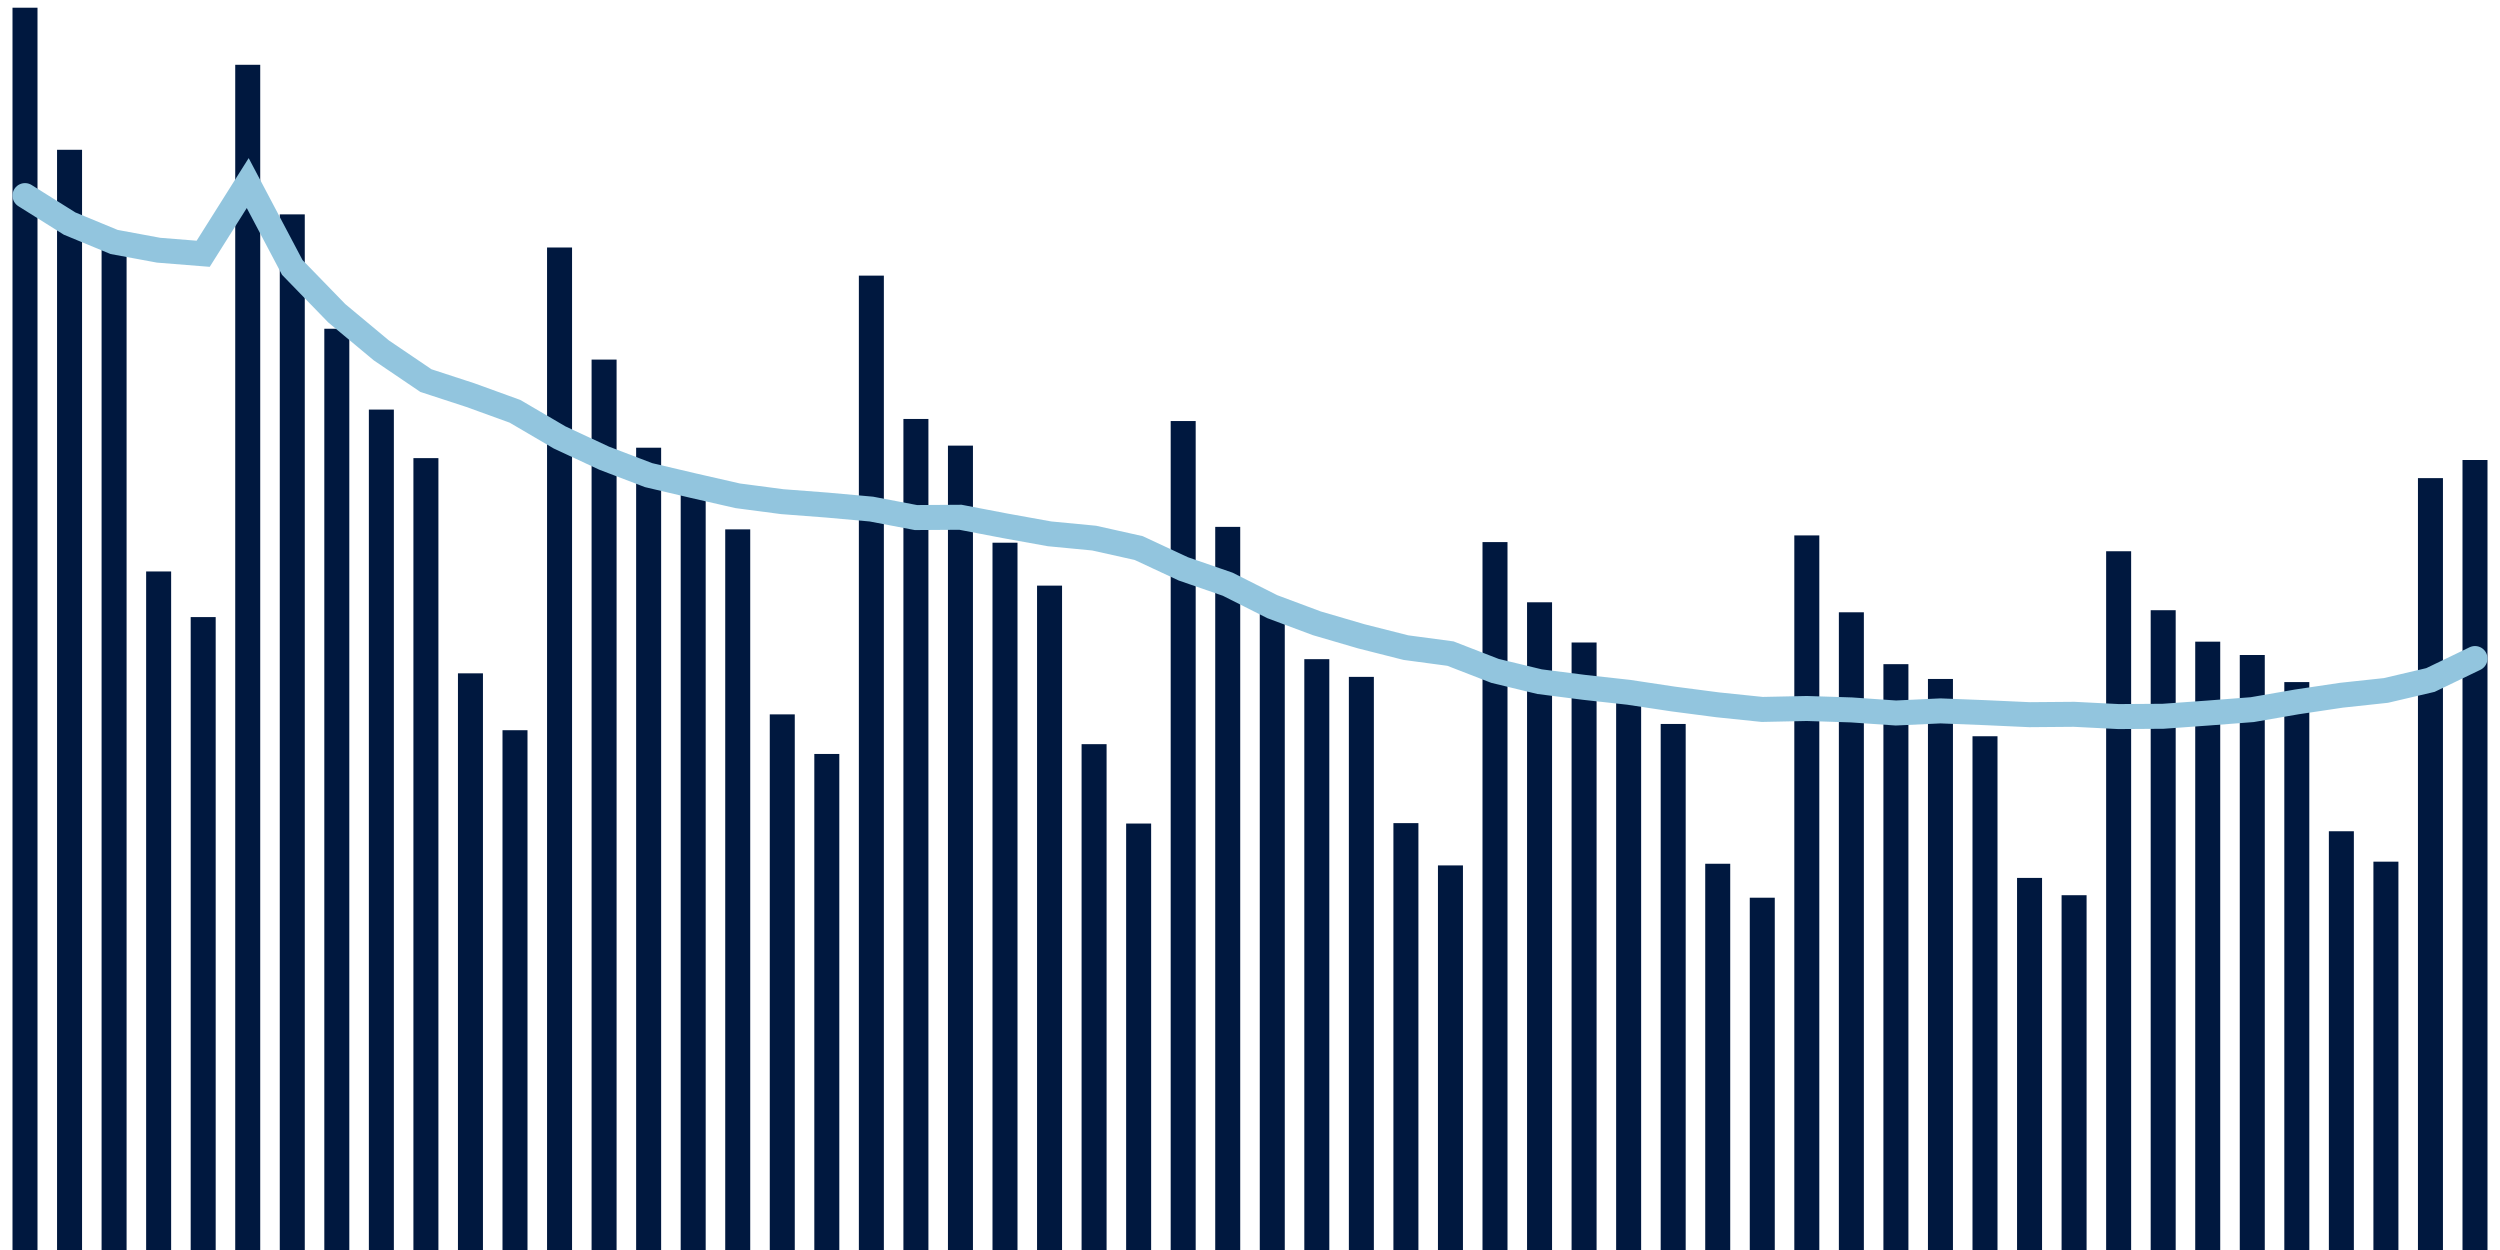 <svg meta="{&quot;DATA_PUBLISHED_DATE&quot;:&quot;2022-11-10&quot;,&quot;RENDER_DATE&quot;:&quot;2022-11-10&quot;,&quot;FIRST_DATE&quot;:&quot;2022-09-07&quot;,&quot;LAST_DATE&quot;:&quot;2022-11-01&quot;}" xmlns="http://www.w3.org/2000/svg" viewBox="0,0,200,100"><g transform="translate(0,0)"></g><g class="fg-bars cases-ep" fill="#00183f" stroke="none"><g><rect x="197" y="36.8" width="2" height="63.2" id="cases-ep-0"></rect></g><g><rect x="193.436" y="38.25" width="2" height="61.75" id="cases-ep-1"></rect></g><g><rect x="189.873" y="68.933" width="2" height="31.067" id="cases-ep-2"></rect></g><g><rect x="186.309" y="66.5" width="2" height="33.5" id="cases-ep-3"></rect></g><g><rect x="182.745" y="54.567" width="2" height="45.433" id="cases-ep-4"></rect></g><g><rect x="179.182" y="52.4" width="2" height="47.6" id="cases-ep-5"></rect></g><g><rect x="175.618" y="51.333" width="2" height="48.667" id="cases-ep-6"></rect></g><g><rect x="172.055" y="48.817" width="2" height="51.183" id="cases-ep-7"></rect></g><g><rect x="168.491" y="44.1" width="2" height="55.9" id="cases-ep-8"></rect></g><g><rect x="164.927" y="71.617" width="2" height="28.383" id="cases-ep-9"></rect></g><g><rect x="161.364" y="70.233" width="2" height="29.767" id="cases-ep-10"></rect></g><g><rect x="157.8" y="58.9" width="2" height="41.1" id="cases-ep-11"></rect></g><g><rect x="154.236" y="54.317" width="2" height="45.683" id="cases-ep-12"></rect></g><g><rect x="150.673" y="53.133" width="2" height="46.867" id="cases-ep-13"></rect></g><g><rect x="147.109" y="48.983" width="2" height="51.017" id="cases-ep-14"></rect></g><g><rect x="143.545" y="42.833" width="2" height="57.167" id="cases-ep-15"></rect></g><g><rect x="139.982" y="71.817" width="2" height="28.183" id="cases-ep-16"></rect></g><g><rect x="136.418" y="69.1" width="2" height="30.9" id="cases-ep-17"></rect></g><g><rect x="132.855" y="57.917" width="2" height="42.083" id="cases-ep-18"></rect></g><g><rect x="129.291" y="55.5" width="2" height="44.5" id="cases-ep-19"></rect></g><g><rect x="125.727" y="51.4" width="2" height="48.6" id="cases-ep-20"></rect></g><g><rect x="122.164" y="48.183" width="2" height="51.817" id="cases-ep-21"></rect></g><g><rect x="118.6" y="43.367" width="2" height="56.633" id="cases-ep-22"></rect></g><g><rect x="115.036" y="69.233" width="2" height="30.767" id="cases-ep-23"></rect></g><g><rect x="111.473" y="65.85" width="2" height="34.15" id="cases-ep-24"></rect></g><g><rect x="107.909" y="54.15" width="2" height="45.85" id="cases-ep-25"></rect></g><g><rect x="104.345" y="52.733" width="2" height="47.267" id="cases-ep-26"></rect></g><g><rect x="100.782" y="48.217" width="2" height="51.783" id="cases-ep-27"></rect></g><g><rect x="97.218" y="42.15" width="2" height="57.85" id="cases-ep-28"></rect></g><g><rect x="93.655" y="33.683" width="2" height="66.317" id="cases-ep-29"></rect></g><g><rect x="90.091" y="65.883" width="2" height="34.117" id="cases-ep-30"></rect></g><g><rect x="86.527" y="59.533" width="2" height="40.467" id="cases-ep-31"></rect></g><g><rect x="82.964" y="46.85" width="2" height="53.15" id="cases-ep-32"></rect></g><g><rect x="79.4" y="43.417" width="2" height="56.583" id="cases-ep-33"></rect></g><g><rect x="75.836" y="35.65" width="2" height="64.35" id="cases-ep-34"></rect></g><g><rect x="72.273" y="33.517" width="2" height="66.483" id="cases-ep-35"></rect></g><g><rect x="68.709" y="22.05" width="2" height="77.95" id="cases-ep-36"></rect></g><g><rect x="65.145" y="60.317" width="2" height="39.683" id="cases-ep-37"></rect></g><g><rect x="61.582" y="57.15" width="2" height="42.85" id="cases-ep-38"></rect></g><g><rect x="58.018" y="42.35" width="2" height="57.65" id="cases-ep-39"></rect></g><g><rect x="54.455" y="38.633" width="2" height="61.367" id="cases-ep-40"></rect></g><g><rect x="50.891" y="35.817" width="2" height="64.183" id="cases-ep-41"></rect></g><g><rect x="47.327" y="28.767" width="2" height="71.233" id="cases-ep-42"></rect></g><g><rect x="43.764" y="19.8" width="2" height="80.2" id="cases-ep-43"></rect></g><g><rect x="40.2" y="58.417" width="2" height="41.583" id="cases-ep-44"></rect></g><g><rect x="36.636" y="53.867" width="2" height="46.133" id="cases-ep-45"></rect></g><g><rect x="33.073" y="36.65" width="2" height="63.35" id="cases-ep-46"></rect></g><g><rect x="29.509" y="32.767" width="2" height="67.233" id="cases-ep-47"></rect></g><g><rect x="25.945" y="26.3" width="2" height="73.7" id="cases-ep-48"></rect></g><g><rect x="22.382" y="17.15" width="2" height="82.85" id="cases-ep-49"></rect></g><g><rect x="18.818" y="5.183" width="2" height="94.817" id="cases-ep-50"></rect></g><g><rect x="15.255" y="49.367" width="2" height="50.633" id="cases-ep-51"></rect></g><g><rect x="11.691" y="45.717" width="2" height="54.283" id="cases-ep-52"></rect></g><g><rect x="8.127" y="19.75" width="2" height="80.25" id="cases-ep-53"></rect></g><g><rect x="4.564" y="11.983" width="2" height="88.017" id="cases-ep-54"></rect></g><g><rect x="1" y="0.617" width="2" height="99.383" id="cases-ep-55"></rect></g></g><g class="fg-line cases-ep" fill="none" stroke="#92c5de" stroke-width="2" stroke-linecap="round"><path d="M198,52.683L194.436,54.4L190.873,55.236L187.309,55.619L183.745,56.152L180.182,56.771L176.618,57.045L173.055,57.302L169.491,57.326L165.927,57.145L162.364,57.174L158.8,57.012L155.236,56.871L151.673,57.04L148.109,56.793L144.545,56.679L140.982,56.755L137.418,56.386L133.855,55.921L130.291,55.383L126.727,54.988L123.164,54.533L119.6,53.671L116.036,52.288L112.473,51.81L108.909,50.907L105.345,49.864L101.782,48.533L98.218,46.738L94.655,45.505L91.091,43.843L87.527,43.048L83.964,42.707L80.4,42.064L76.836,41.381L73.273,41.405L69.709,40.726L66.145,40.405L62.582,40.133L59.018,39.664L55.455,38.85L51.891,38.012L48.327,36.652L44.764,34.993L41.2,32.905L37.636,31.612L34.073,30.448L30.509,28.033L26.945,25.064L23.382,21.395L19.818,14.645L16.255,20.302L12.691,20.017L9.127,19.357L5.564,17.883L2,15.648"></path></g></svg>